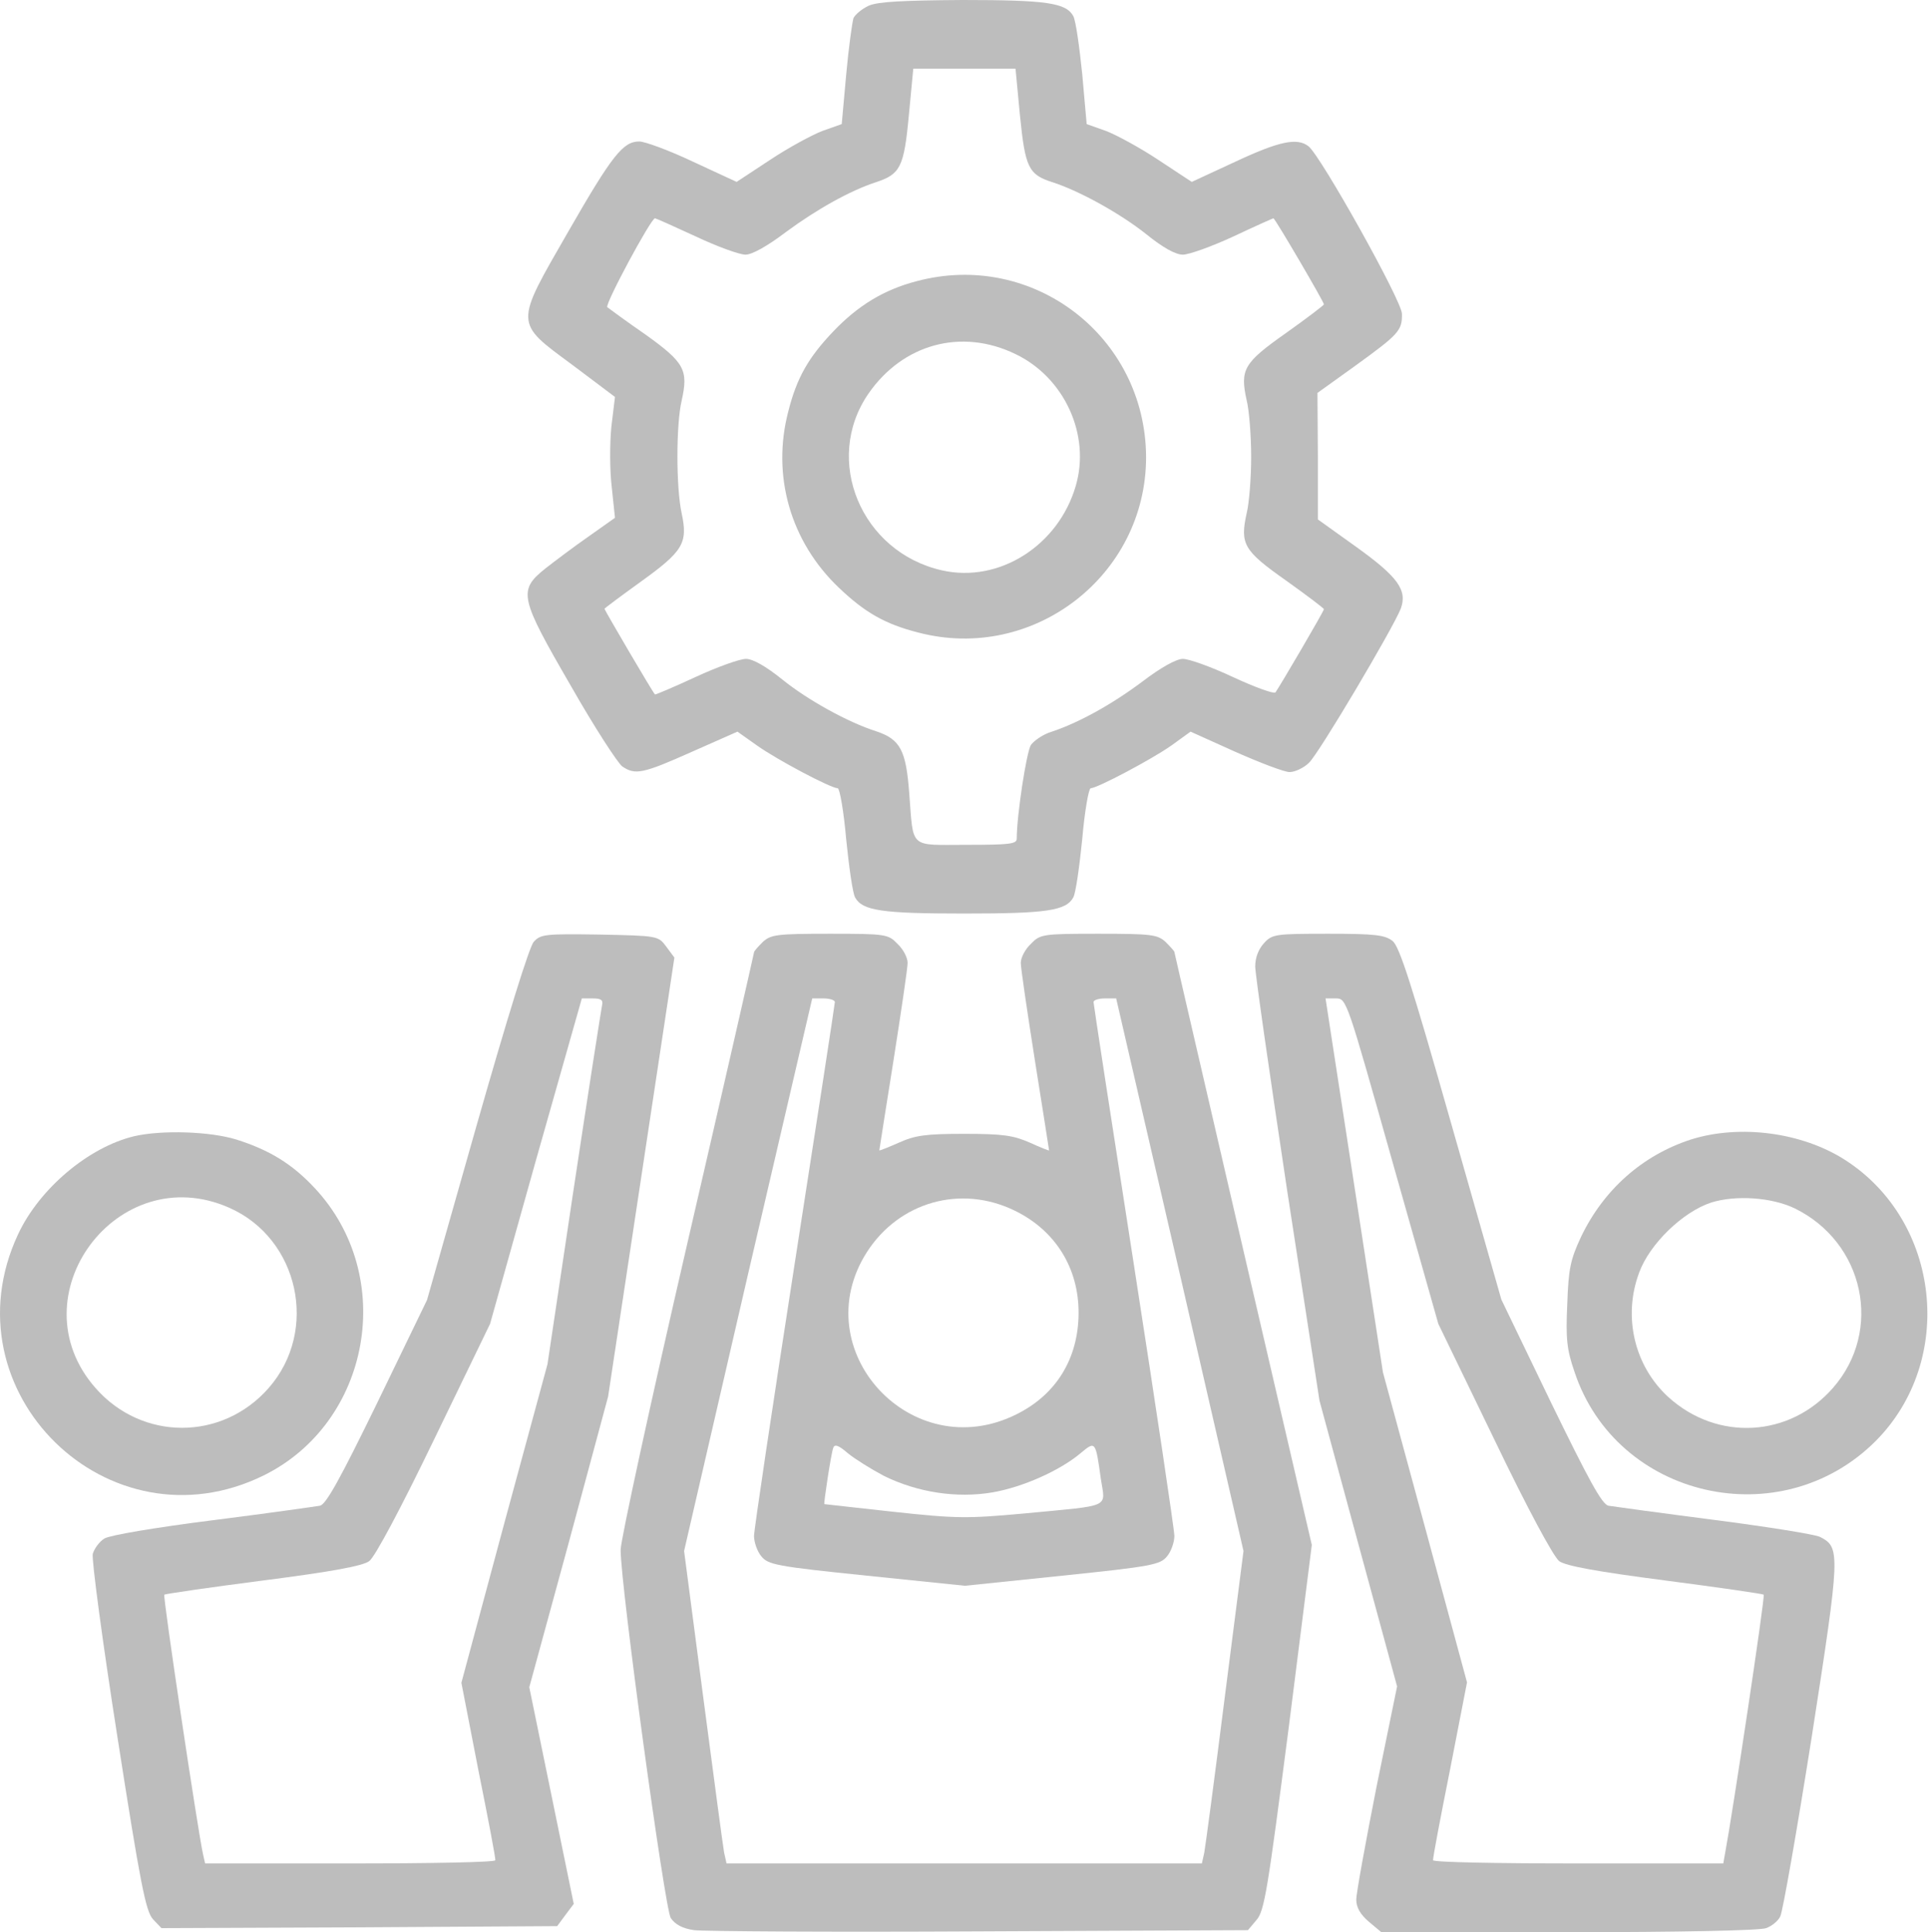 <svg width="477" height="478" viewBox="0 0 477 478" fill="none" xmlns="http://www.w3.org/2000/svg">
<path d="M214.949 1.4C213.249 2.2 211.549 3.6 211.149 4.5C210.849 5.5 209.949 11.8 209.349 18.5L208.249 30.7L203.449 32.4C200.849 33.4 194.949 36.6 190.449 39.6L182.249 45L171.449 40C165.549 37.2 159.549 35 158.149 35C154.149 35 151.449 38.4 140.649 57.2C127.249 80.5 127.149 79.6 141.649 90.3L152.149 98.2L151.249 105.6C150.849 109.8 150.849 116.3 151.349 120.5L152.149 128.1L145.649 132.7C142.049 135.2 137.149 138.9 134.849 140.7C128.149 146.1 128.549 147.8 141.249 169.7C147.049 179.9 152.849 188.8 153.949 189.6C157.149 191.8 159.049 191.4 171.149 186L182.449 181L187.249 184.4C192.149 187.9 205.549 195 207.249 195C207.749 195 208.749 200.7 209.349 207.6C210.049 214.5 210.949 220.9 211.549 222C213.349 225.3 218.149 226 238.549 226C258.949 226 263.749 225.3 265.549 222C266.149 220.9 267.049 214.5 267.749 207.6C268.349 200.7 269.349 195 269.849 195C271.449 195 285.049 187.8 289.849 184.4L294.549 181L305.649 186C311.749 188.7 317.749 191 319.049 191C320.349 191 322.549 190 323.849 188.7C326.249 186.5 344.549 155.6 346.549 150.6C348.249 146 345.849 142.7 335.549 135.3L326.049 128.5V112.8L325.949 97.2L335.149 90.6C346.049 82.7 346.949 81.8 346.849 77.6C346.749 74.3 326.849 38.7 323.749 36.2C320.949 34 316.549 34.9 305.649 40L294.849 45L286.649 39.6C282.149 36.6 276.249 33.4 273.649 32.4L268.849 30.7L267.749 18.3C267.049 11.5 266.149 5.1 265.549 4C263.749 0.7 258.949 -3.36766e-06 238.149 -3.36766e-06C223.549 0.1 217.249 0.4 214.949 1.4ZM252.349 28.6C253.649 41.5 254.449 43.2 260.449 45.1C267.249 47.3 277.249 52.9 283.549 57.9C287.749 61.3 290.849 63 292.649 63C294.149 63 299.749 61 305.149 58.5C310.449 56 314.949 54 315.049 54C315.449 54 327.549 74.7 327.549 75.3C327.549 75.5 323.349 78.7 318.149 82.4C307.649 89.8 306.749 91.4 308.449 99.1C309.049 101.5 309.549 107.8 309.549 113C309.549 118.2 309.049 124.5 308.449 126.9C306.749 134.6 307.649 136.2 318.149 143.6C323.349 147.3 327.549 150.5 327.549 150.7C327.549 151.2 316.449 170.1 315.549 171.3C315.149 171.7 310.449 170 305.049 167.5C299.749 165 294.149 163 292.649 163C291.049 163 287.249 165.1 282.649 168.6C275.049 174.3 266.849 178.8 260.249 181C258.149 181.6 255.849 183.2 255.049 184.3C253.949 186.1 251.549 201.7 251.549 207.5C251.549 208.8 249.649 209 239.149 209C224.749 209 226.049 210.2 224.949 196.2C224.149 185.6 222.749 182.9 216.749 180.9C209.849 178.7 199.849 173.2 193.549 168.1C189.449 164.8 186.249 163 184.549 163C183.049 163 177.449 165 172.049 167.5C166.649 170 162.149 171.9 162.049 171.8C161.549 171.4 149.549 150.9 149.549 150.6C149.549 150.5 153.549 147.5 158.549 143.9C168.949 136.4 170.249 134.4 168.649 127C167.249 120.6 167.249 105 168.649 99.1C170.349 91.5 169.349 89.7 159.749 82.8C154.949 79.5 150.649 76.3 150.249 76C149.549 75.4 161.049 54 162.049 54C162.249 54 166.749 56 172.149 58.5C177.449 61 182.949 63 184.449 63C186.049 63 189.849 60.9 194.449 57.4C202.049 51.8 210.249 47.2 216.649 45.1C222.749 43.1 223.649 41.4 224.849 28.6L225.949 17H238.549H251.249L252.349 28.6Z" fill="#BDBDBD"/>
<path d="M226.649 69.6C218.649 71.7 212.249 75.6 206.149 82C200.049 88.4 197.149 93.4 195.049 101.7C190.849 117.6 195.549 134 207.549 145.4C213.949 151.5 218.949 154.4 227.249 156.5C255.649 163.9 283.549 142.4 283.549 113.1C283.449 83.3 255.549 61.8 226.649 69.6ZM251.249 87.6C263.349 93.4 269.849 107.6 266.149 120.2C261.849 135 247.149 144.3 233.049 141.1C213.049 136.6 203.549 113.8 214.849 97.4C223.349 85.1 237.849 81.1 251.249 87.6Z" fill="#BDBDBD"/>
<path d="M132.049 233C130.949 234.2 125.449 252 117.949 278.3L105.649 321.6L93.449 346.8C84.049 366.1 80.649 372.2 79.149 372.5C77.949 372.7 66.049 374.4 52.549 376.1C38.349 377.9 27.149 379.8 25.849 380.6C24.549 381.4 23.349 383.1 22.949 384.4C22.649 385.8 25.349 406.1 29.049 429.7C34.749 466.2 36.049 472.8 37.849 474.8L39.949 477L88.849 476.8L137.849 476.5L139.849 473.8L141.949 471L136.449 444.2L130.949 417.4L140.749 381.5L150.449 345.5L158.649 291.2L166.849 236.9L164.849 234.2C162.849 231.5 162.749 231.5 148.349 231.2C134.949 231 133.749 231.1 132.049 233ZM148.949 248.7C148.749 249.7 145.549 270.1 141.949 294L135.449 337.5L124.749 376.9L114.149 416.3L118.349 437.9C120.749 449.8 122.649 459.8 122.549 460.2C122.549 460.7 106.349 461 86.649 461H50.749L50.249 458.8C49.049 453.6 40.249 394.9 40.649 394.5C40.949 394.3 51.849 392.7 65.049 391C82.149 388.8 89.749 387.4 91.349 386.2C92.749 385.2 99.149 373.2 107.449 356L121.249 327.5L132.549 287.2L143.949 247H146.649C148.749 247 149.249 247.4 148.949 248.7Z" fill="#BDBDBD"/>
<path d="M188.749 233C187.549 234.2 186.549 235.3 186.549 235.6C186.549 235.8 179.149 268.3 170.049 307.6C160.949 347 153.549 381.1 153.549 383.4C153.549 392.4 164.449 472.1 165.949 474.5C167.049 476.1 168.849 477.1 171.749 477.5C174.149 477.8 205.949 478 242.349 477.8L308.749 477.5L310.849 475C312.849 472.8 313.649 467.4 318.849 427.3L324.549 382.2L307.549 309C298.249 268.8 290.549 235.7 290.549 235.5C290.549 235.3 289.549 234.2 288.349 233C286.349 231.2 284.849 231 271.849 231C257.949 231 257.349 231.1 255.049 233.5C253.649 234.8 252.549 236.9 252.549 238.2C252.549 239.5 254.149 250.3 256.049 262.4C257.949 274.4 259.549 284.4 259.549 284.6C259.549 284.7 257.449 283.9 254.849 282.7C250.749 280.9 248.249 280.5 238.549 280.5C228.849 280.5 226.349 280.9 222.349 282.7C219.649 283.9 217.549 284.7 217.549 284.6C217.549 284.4 219.149 274.4 221.049 262.4C222.949 250.3 224.549 239.5 224.549 238.2C224.549 236.9 223.449 234.8 222.049 233.5C219.749 231.1 219.149 231 205.249 231C192.249 231 190.749 231.2 188.749 233ZM206.549 247.9C206.549 248.4 202.049 277.7 196.549 313C191.049 348.4 186.549 378.5 186.549 380C186.549 381.5 187.349 383.8 188.349 385C190.049 387.1 192.049 387.5 214.449 389.8L238.749 392.3L262.849 389.8C285.049 387.5 287.049 387.1 288.749 385C289.749 383.8 290.549 381.5 290.549 380C290.549 378.5 286.049 348.4 280.549 313C275.049 277.7 270.549 248.4 270.549 247.9C270.549 247.4 271.849 247 273.349 247H276.149L291.949 315.4L307.649 383.7L303.049 419.6C300.549 439.4 298.249 456.7 297.949 458.3L297.349 461H238.549H179.749L179.149 458.3C178.849 456.7 176.549 439.3 173.949 419.6L169.249 383.7L185.049 315.3L200.949 247H203.749C205.249 247 206.549 247.4 206.549 247.9ZM251.049 299.5C261.149 304.4 266.949 313.8 266.849 325C266.749 336.1 261.349 345 251.449 349.9C225.549 362.8 199.049 334 214.449 309.8C222.449 297.3 237.749 293 251.049 299.5ZM218.649 365.1C226.949 369.2 236.649 370.7 245.549 369.2C253.049 367.9 262.249 363.8 267.349 359.5C271.049 356.4 271.049 356.5 272.349 365.8C273.449 373.2 275.349 372.3 253.549 374.4C239.249 375.7 236.749 375.7 221.049 374C211.749 373 204.049 372.1 203.949 372.1C203.749 371.9 205.649 359.4 206.149 358.2C206.449 357.2 207.449 357.5 209.749 359.5C211.449 360.9 215.449 363.4 218.649 365.1Z" fill="#BDBDBD"/>
<path d="M312.749 233.3C311.349 234.8 310.549 236.9 310.549 239.1C310.549 241 314.149 265.9 318.449 294.5L326.449 346.5L336.049 381.9L345.649 417.2L340.549 442.1C337.849 455.8 335.549 468.4 335.549 469.9C335.549 471.9 336.549 473.6 338.649 475.4L341.749 478H388.049C414.949 478 435.449 477.6 436.949 477C438.349 476.5 439.949 475.2 440.449 474.1C441.049 473 444.549 453 448.249 429.6C455.349 383.9 455.349 382.8 450.249 380.2C449.049 379.6 437.249 377.7 424.049 376C410.849 374.3 399.149 372.7 397.949 372.5C396.349 372.2 393.049 366.1 383.649 346.8L371.449 321.5L359.049 278C349.249 243.5 346.249 234.2 344.549 232.8C342.649 231.3 340.249 231 328.649 231C315.549 231 314.749 231.1 312.749 233.3ZM344.449 287.2L355.849 327.5L369.649 356C378.049 373.5 384.349 385.1 385.749 386.2C387.349 387.4 395.149 388.8 412.049 391C425.149 392.7 436.149 394.3 436.349 394.5C436.749 394.9 428.549 449.2 426.849 458.2L426.349 461H390.449C370.649 461 354.549 460.7 354.549 460.2C354.449 459.8 356.349 449.8 358.749 437.8L362.949 416.2L352.549 377.8L342.149 339.5L335.049 293.2L327.949 247H330.549C333.149 247 333.249 247.5 344.449 287.2Z" fill="#BDBDBD"/>
<path d="M33.149 281.1C21.949 283.8 9.749 294 4.449 305.4C-13.651 344.2 26.849 383.9 65.249 365C91.749 351.9 98.249 315.7 77.849 293.9C72.249 287.9 66.649 284.5 58.449 281.9C51.949 279.9 40.049 279.5 33.149 281.1ZM56.749 298.8C73.949 306.4 78.949 329.2 66.449 343.4C54.949 356.5 35.149 356.5 23.649 343.4C3.649 320.7 29.049 286.5 56.749 298.8Z" fill="#BDBDBD"/>
<path d="M418.349 281.9C406.349 285.8 396.749 294.3 391.149 306C388.549 311.6 388.049 313.8 387.749 322.7C387.349 331.2 387.649 333.9 389.549 339.4C399.949 370.7 440.549 380 464.049 356.5C483.849 336.6 480.149 302.2 456.549 287C445.849 280.1 430.449 278.1 418.349 281.9ZM443.949 298.9C461.249 307.3 465.949 329.2 453.449 343.4C442.749 355.6 424.949 356.6 412.849 345.7C404.349 338 401.449 325.7 405.549 314.8C408.149 307.7 416.349 299.8 423.349 297.5C429.449 295.6 438.249 296.2 443.949 298.9Z" fill="#BDBDBD"/>
</svg>
